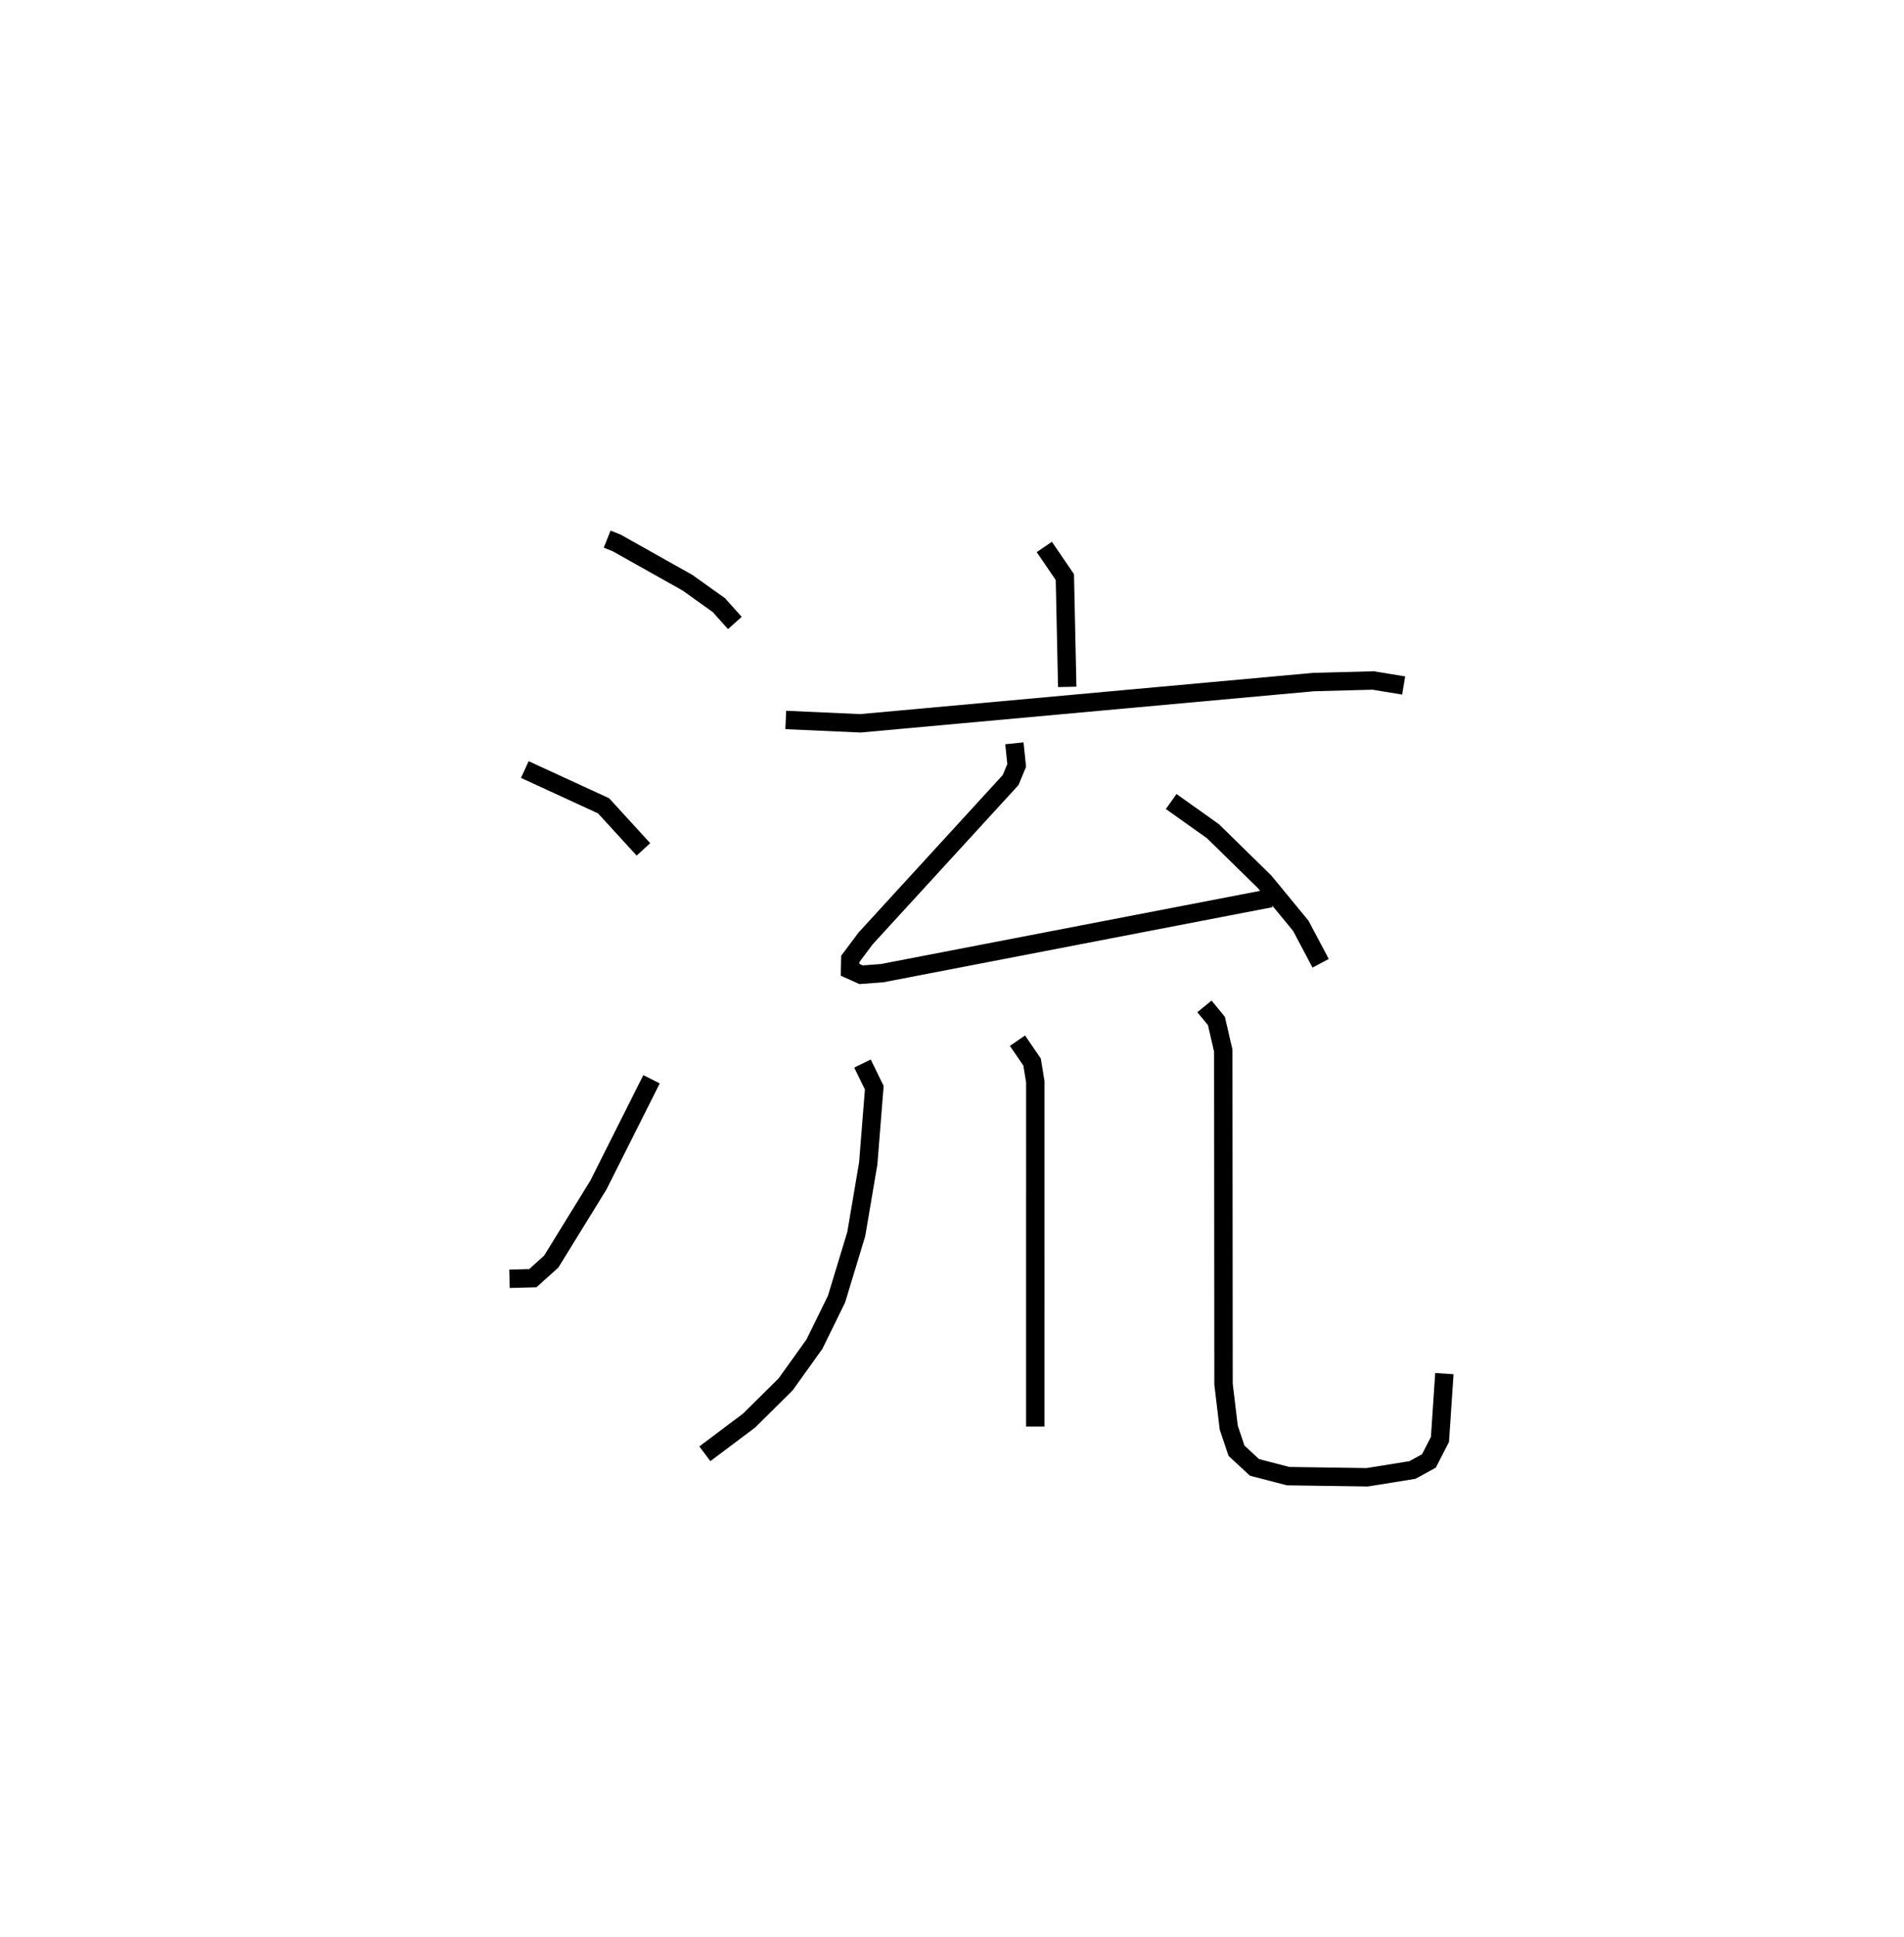 <?xml version="1.0" encoding="utf-8" ?>
<svg baseProfile="full" height="105.316" version="1.1" width="103.567" xmlns="http://www.w3.org/2000/svg" xmlns:ev="http://www.w3.org/2001/xml-events" xmlns:xlink="http://www.w3.org/1999/xlink"><defs /><rect fill="white" height="105.316" width="103.567" x="0" y="0" /><path d="M25,25 m0.0,0.0 m8.026,4.31 l0.512,0.204 3.86,2.168 l1.705,1.217 0.869,0.97 m-11.425,7.968 l4.285,1.972 2.167,2.369 m-7.285,23.346 l1.268,-0.034 1.001,-0.9 l2.567,-4.164 2.89,-5.75 m21.365,-28.94 l1.118,1.639 0.128,5.969 m-15.31,1.798 l4.06,0.182 24.653,-2.243 l3.236,-0.086 1.661,0.273 m-21.173,3.143 l0.124,1.205 -0.331,0.794 l-7.884,8.606 -0.834,1.114 l-0.014,0.594 0.6,0.269 l1.144,-0.086 21.136,-4.076 m-5.412,-5.255 l2.271,1.614 2.806,2.747 l1.972,2.395 1.08,2.038 m-24.922,5.451 l0.642,1.315 -0.328,4.115 l-0.653,3.846 -1.072,3.528 l-1.2,2.449 -1.572,2.192 l-1.983,1.964 -2.408,1.806 m17.005,-22.456 l0.794,1.158 0.176,1.072 l-0.001,18.749 m9.202,-22.846 l0.65,0.794 0.373,1.613 l0.014,18.129 0.284,2.368 l0.422,1.253 0.978,0.907 l1.831,0.475 4.299,0.062 l2.462,-0.396 0.895,-0.491 l0.602,-1.172 0.24,-3.577 " fill="none" stroke="black" stroke-width="1" /></svg>